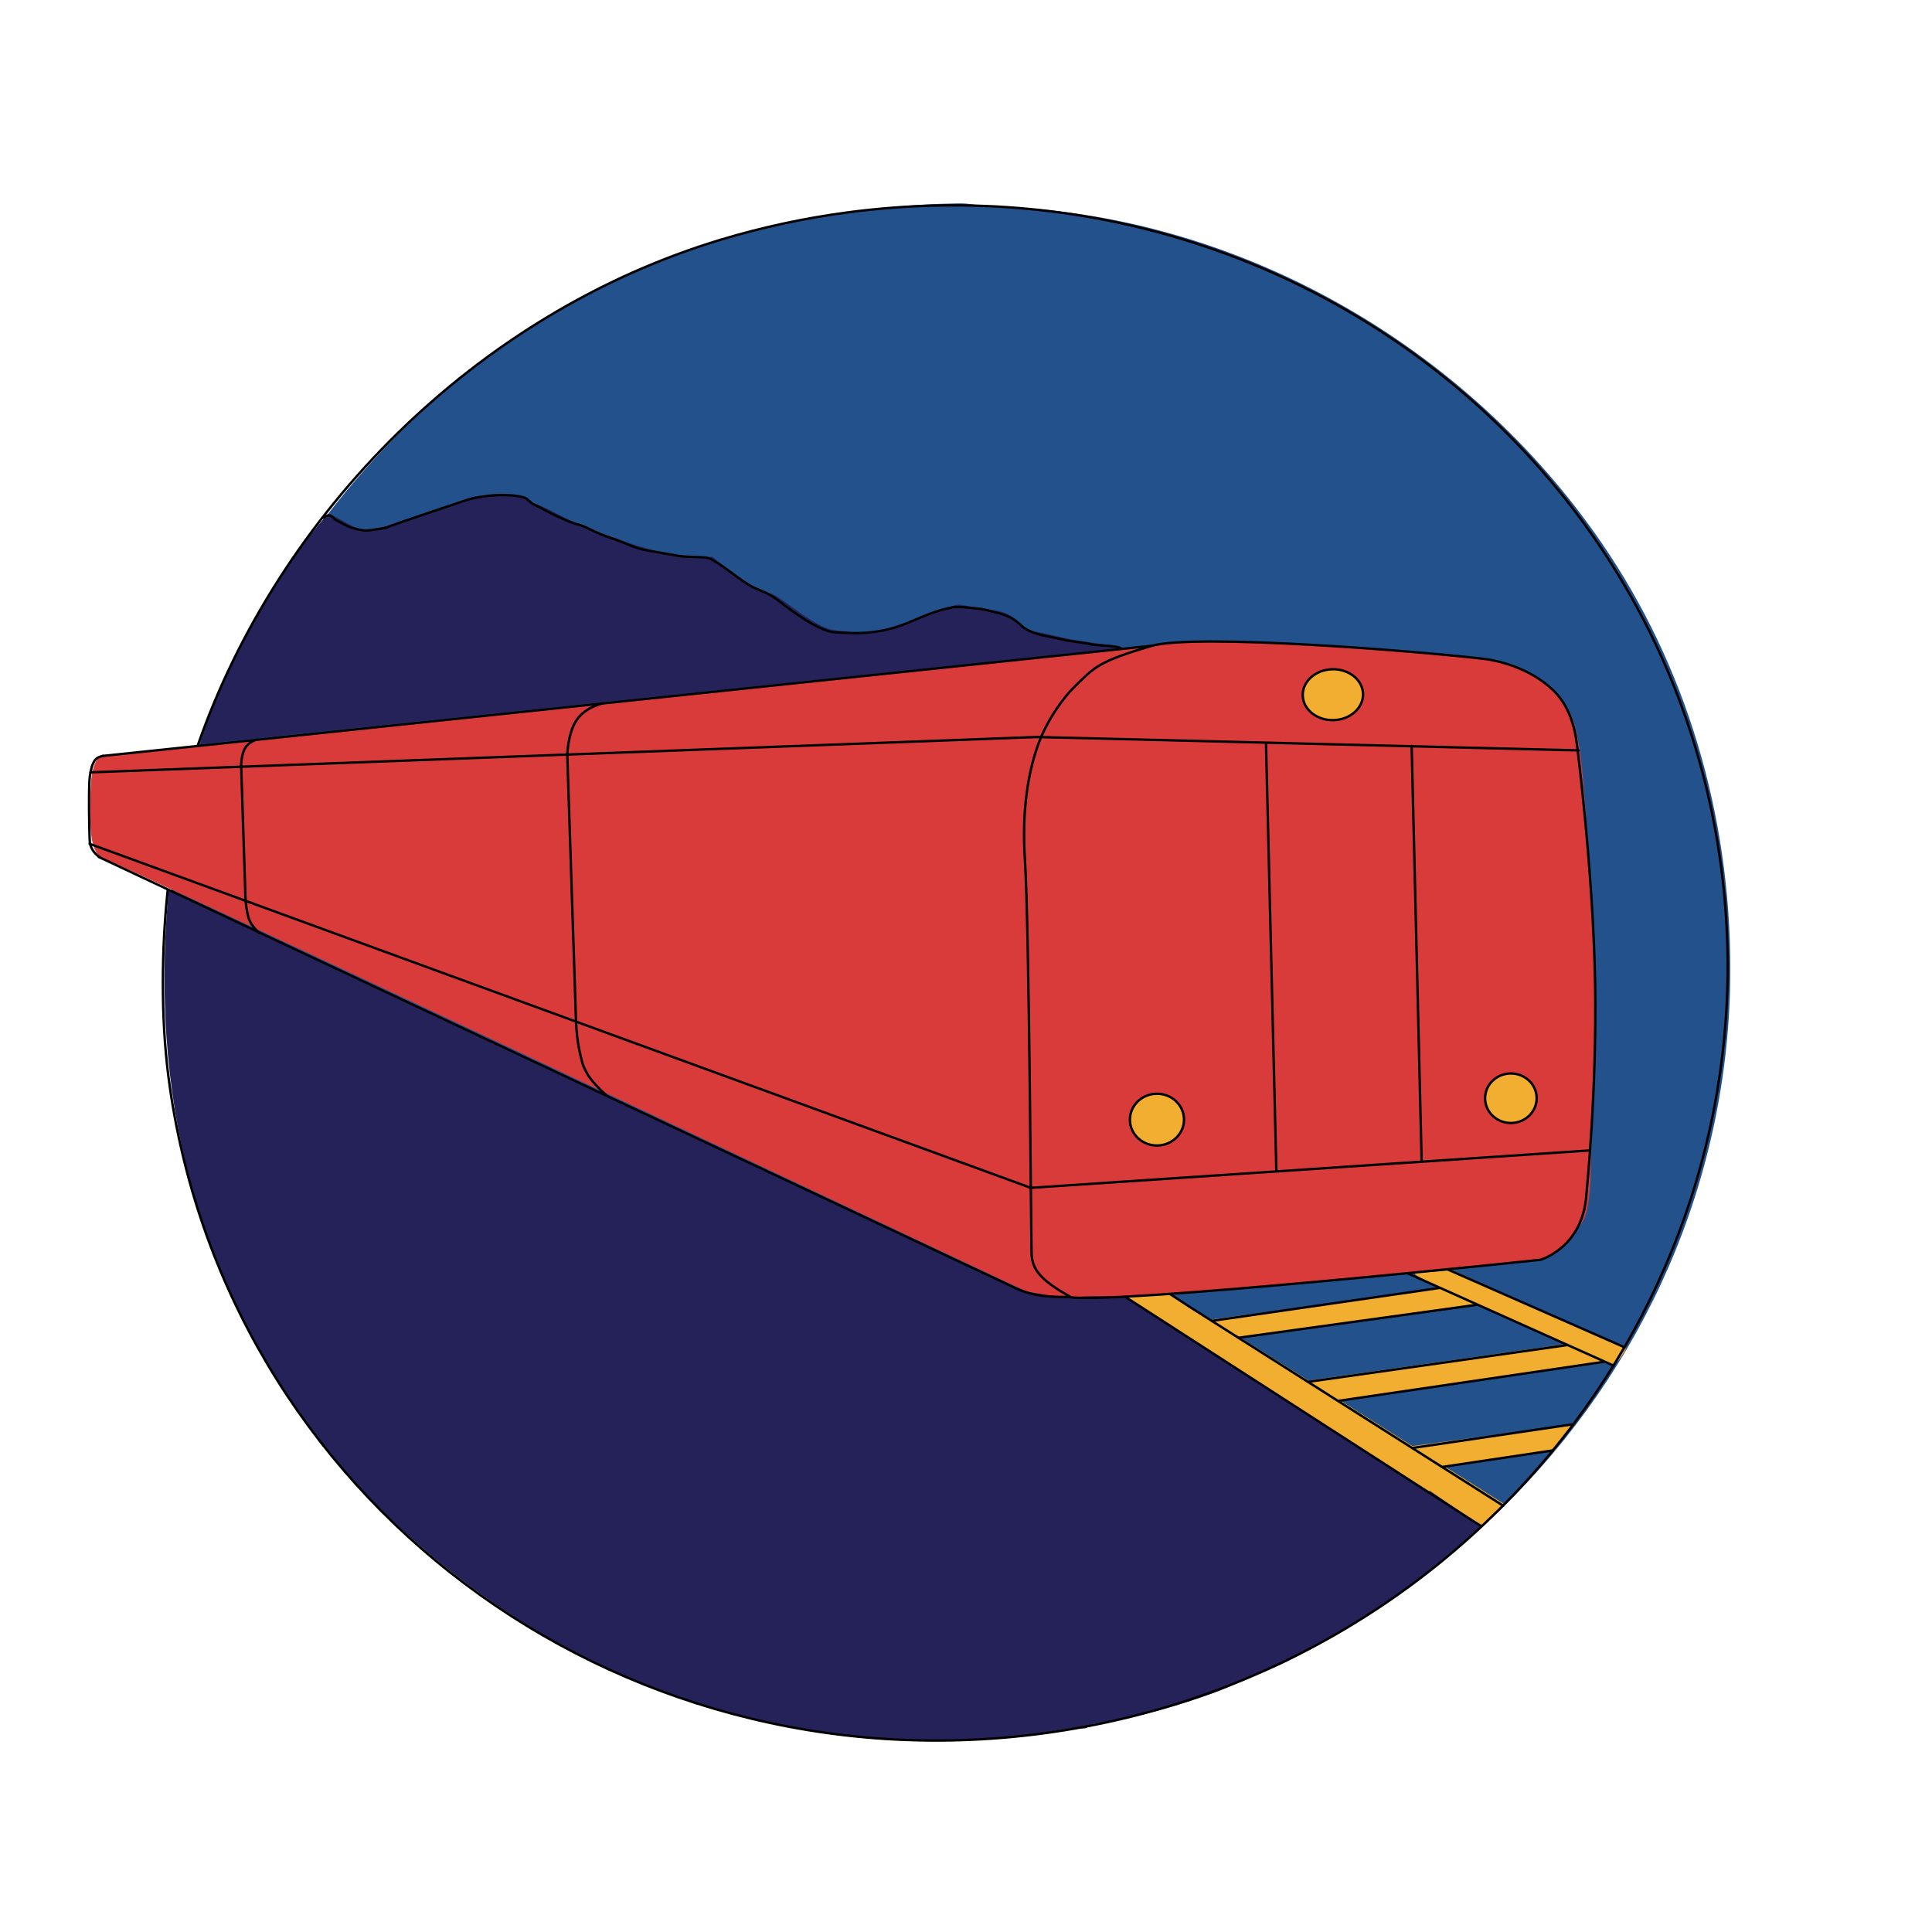 <?xml version="1.0" encoding="UTF-8" standalone="no"?>
<svg
   height="100%"
   style="fill-rule:evenodd;clip-rule:evenodd;stroke-linecap:round;stroke-linejoin:round;"
   xml:space="preserve"
   width="100%"
   version="1.1"
   viewBox="0 0 1000 1000"
   id="svg91"
   sodipodi:docname="tren.svg"
   inkscape:version="1.1 (c68e22c387, 2021-05-23)"
   xmlns:inkscape="http://www.inkscape.org/namespaces/inkscape"
   xmlns:sodipodi="http://sodipodi.sourceforge.net/DTD/sodipodi-0.dtd"
   xmlns:xlink="http://www.w3.org/1999/xlink"
   xmlns="http://www.w3.org/2000/svg"
   xmlns:svg="http://www.w3.org/2000/svg"
   xmlns:rdf="http://www.w3.org/1999/02/22-rdf-syntax-ns#"
   xmlns:cc="http://creativecommons.org/ns#"
   xmlns:dc="http://purl.org/dc/elements/1.1/"
   xmlns:vectornator="http://vectornator.io"><sodipodi:namedview
   inkscape:document-rotation="0"
   pagecolor="#ffffff"
   bordercolor="#666666"
   borderopacity="1"
   objecttolerance="10"
   gridtolerance="10"
   guidetolerance="10"
   inkscape:pageopacity="0"
   inkscape:pageshadow="2"
   inkscape:window-width="1920"
   inkscape:window-height="1017"
   id="namedview93"
   showgrid="false"
   inkscape:zoom="0.46043043"
   inkscape:cx="1147.839"
   inkscape:cy="687.40026"
   inkscape:window-x="-8"
   inkscape:window-y="-8"
   inkscape:window-maximized="1"
   inkscape:current-layer="svg91"
   inkscape:pagecheckerboard="0" />
<defs
   id="defs5">
</defs>



<g
   id="g91"
   transform="matrix(0.324,0,0,0.329,-200.557,-9.49)"><g
     id="Capa 4"
     vectornator:layerName="Capa 4"
     transform="matrix(1.3,0,0,1.255,85.853,-519.924)">
<path
   stroke="#23518c"
   stroke-width="3"
   d="m 620.544,1652.17 c 0,-99.72 1.863,-195.38 36.152,-283.68 76.852,-197.92 194.209,-360.58 348.284,-477.906 62.84,-47.847 130.65,-90.685 206.08,-121.345 38.2,-15.526 76.79,-27.761 121.29,-39.974 61.34,-16.836 147.98,-29.807 210,-33.845 19.85,-1.293 24.27,-1.032 43.89,-1.675 16.62,-0.545 24.7,3.229 41.21,3.646 302.17,7.621 583.48,174.068 749.92,421.749 102.83,153.03 157.57,338.27 157.57,533.03 0,527.21 -428.55,954.59 -957.2,954.59 -528.64,0 -957.196,-427.38 -957.196,-954.59 z"
   fill="#23518c"
   stroke-linecap="round"
   opacity="1"
   stroke-linejoin="round"
   id="path10" />
<path
   stroke="#d93b3b"
   stroke-width="1"
   d="m 1826.64,1247.53 c -0.39,-0.1 24.09,-5.36 73.62,-5.76 84.28,-0.69 188.4,7.01 296.29,17.84 24.87,2.5 52.03,4.08 72.41,11.33 20.78,7.4 48.23,27.37 54.83,37.77 2.05,3.22 6.18,6.68 8.68,10.46 5.73,8.68 10.1,18.69 12.68,28.81 6.71,26.35 8.9,55.24 11.21,83.17 9.35,113.06 14.77,205.19 14.77,276.87 0.01,80.08 -6.05,135.84 -6.57,190.92 -0.4,41.57 -5.41,62.37 -10.53,70.4 -20.49,32.13 -36.29,42.93 -49.35,45.1 -28.26,4.69 -96.49,10.71 -168.37,17.74 -88.71,8.68 -186.55,18.59 -264.54,25.57 -31.44,2.81 -87.34,4.89 -132.69,4.68 -28.19,-0.14 -58.01,-2.31 -57.97,-2.27 1.77,1.78 -930.449,-449.47 -1145.11,-548.16 -3.306,-1.52 -5.87,-4.25 -7.853,-7.91 -5.716,-10.54 -6.611,-28.8 -6.593,-48.02 0.012,-12.23 0.055,-39.47 2.624,-51.2 4.237,-19.33 11.853,-20.58 11.776,-20.67"
   fill="#d93b3b"
   stroke-linecap="round"
   opacity="1"
   stroke-linejoin="round"
   id="path12" />
<path
   stroke="#f2ae30"
   stroke-width="3"
   d="m 1846.78,2060.03 c 92.97,58.69 410.89,263.82 410.89,263.82 0,0 -25.66,23.24 -26.38,23.84 -0.71,0.6 -433.43,-280.09 -434.48,-284.83"
   fill="#f2ae30"
   stroke-linecap="round"
   opacity="1"
   stroke-linejoin="round"
   id="path14" />
<path
   stroke="#f2ae30"
   stroke-width="3"
   d="m 2191.81,2029.82 214.63,98.48 c 0,0 -8.27,16 -15.22,19.36 -4.3,-6.37 -241.23,-107.37 -241.05,-114.49"
   fill="#f2ae30"
   stroke-linecap="round"
   opacity="1"
   stroke-linejoin="round"
   id="path16" />
<path
   stroke="#f2ae30"
   stroke-width="3"
   d="m 2034.4,2087.3 c -2.33,-4.42 -2.33,-4.42 0,0"
   fill="#f2ae30"
   stroke-linecap="round"
   opacity="1"
   stroke-linejoin="round"
   id="path18" />
<path
   stroke="#f2ae30"
   stroke-width="3"
   d="m 2384.33,2143.72 -334.09,48.61 -34.24,-22.66 c 0,0 333.2,-48.01 339.29,-49.12"
   fill="#f2ae30"
   stroke-linecap="round"
   opacity="1"
   stroke-linejoin="round"
   id="path20" />
<path
   stroke="#f2ae30"
   stroke-width="3"
   d="m 2319.84,2253.99 -159.7,23 -34.25,-22.66 c 0,0 209.51,-29.1 215.6,-30.21"
   fill="#f2ae30"
   stroke-linecap="round"
   opacity="1"
   stroke-linejoin="round"
   id="path22" />
<path
   stroke="#f2ae30"
   stroke-width="3"
   d="m 2250.31,2066.56 -334.81,48.19 -26.19,-20.55 c 0,0 322.3,-44.58 328.39,-45.69"
   fill="#f2ae30"
   stroke-linecap="round"
   opacity="1"
   stroke-linejoin="round"
   id="path24" />
<path
   stroke="#f2ae30"
   stroke-width="3"
   d="m 2214.8,2258.15 c 4.54,2.89 4.54,2.89 0,0"
   fill="#f2ae30"
   stroke-linecap="round"
   opacity="1"
   stroke-linejoin="round"
   id="path26" />
<path
   stroke="#242259"
   stroke-width="3"
   d="m 2167.17,2307.89 62,43.28 -8.66,7.58 c -39.07,34.77 -85.4,72.07 -129.66,101.36 -63.03,41.72 -119.64,69.46 -126.12,69.88 -4.41,0.28 -30.82,15.59 -61.24,27.15 -45.59,17.34 -104.6,33.84 -147.49,39.34 -9.19,1.17 -9.45,5.16 -12.27,5.83 -3.74,0.89 -9.33,-1.55 -20.57,0.51 -20.18,3.69 -68.34,10.97 -91.46,12.76 -116.76,9.06 -253.45,-0.56 -411,-60.56 -17.77,-4.56 -45.95,-18.72 -82.77,-37.12 -189.724,-94.82 -572.87,-380.18 -519.069,-963.65 0,0 749.719,359.05 772.449,370.71 22.72,11.65 263.24,128.69 283.1,133.37 30.03,4.91 38.19,8.13 68.18,5.6 11.19,-0.94 30.6,0.83 51.87,-0.62"
   fill="#242259"
   stroke-linecap="round"
   opacity="1"
   stroke-linejoin="round"
   id="path28" />
<path
   stroke="#242259"
   stroke-width="3"
   d="m 658.026,1370.02 c 3.863,-24.24 39.153,-109.27 75.784,-173.18 37.453,-65.35 76.221,-109.33 76.221,-109.33 0,0 -0.93,-4.78 6.038,-3.65 2.651,0.43 20.788,11.64 28.119,14.98 11.941,5.44 14.791,3.77 20.978,3.23 4.702,-0.4 17.196,-2.06 22.586,-4.25 5.39,-2.19 48.582,-16.38 72.558,-24.32 16.288,-5.39 32.384,-13.64 39.94,-13.22 18.09,0.98 35.09,-2.13 54.86,1.81 6.4,1.28 -0.8,4.08 5.81,5.72 13.99,3.47 38.37,18.58 54.97,25.62 11.28,4.79 28.82,12.1 38.79,16.19 5.72,2.35 9.85,2.66 15.61,5.27 8.52,3.87 37.57,13 56.06,17.3 29.49,6.85 50.56,7.84 57.79,4.27 1.33,-0.66 44.46,40.1 72.4,46.29 12.52,2.78 51.44,41.48 77.85,45.89 12.21,2.04 29.61,2.23 41.56,4.09 7.78,1.21 30.79,-5.46 55.7,-15.13 24.38,-9.46 50.67,-21.92 57.81,-20.76 16.24,2.63 31.8,5.2 46.54,7.72 16.26,2.77 25.55,14.54 34.39,21.25 5.94,4.5 12.41,4.77 17.92,5.79 5.94,1.1 27.94,6.87 35.67,8.27 34.15,6.2 63.33,8.6 63.19,9.91"
   fill="#242259"
   stroke-linecap="round"
   opacity="1"
   stroke-linejoin="round"
   id="path30" />
</g><g
     id="Capa 2"
     vectornator:layerName="Capa 2"
     transform="matrix(1.3,0,0,1.255,84.007,-519.208)">
<path
   stroke="#000000"
   stroke-width="3"
   d="M 537.734,1384.32 1827.68,1246.14"
   fill="none"
   stroke-linecap="butt"
   opacity="1"
   stroke-linejoin="round"
   id="path33" />
<path
   stroke="#000000"
   stroke-width="3"
   d="M 532.992,1511 1654.5,2049.03 c 0,0 12.63,7.43 30.21,10.81 17.59,3.38 40.13,2.7 40.13,2.7 50.82,10.19 579.52,-46.54 579.52,-46.54 0,0 52.75,-15.11 56.7,-82.55 0.18,-3.09 12.96,-130.01 10.62,-264.85 -2.43,-139.37 -21.52,-293.41 -22.96,-303.64 -2.42,-17.32 -9.24,-44.1 -28.34,-62.83 -30.39,-29.8 -71.58,-37.88 -85.85,-39.57 -84.12,-9.94 -355.67,-32.1 -408.81,-15.97 -64.42,19.55 -68.68,25.79 -94.51,51.78 -9.7,9.75 -31.83,37.12 -44.26,72.69 -14.3,40.97 -19.19,90.47 -16.05,140.72 5.76,92.42 7.53,492.94 8.5,500.14 2.2,16.41 9.72,28.79 46.63,50.01"
   fill="none"
   stroke-linecap="butt"
   opacity="1"
   stroke-linejoin="round"
   id="path35" />
<path
   stroke="#000000"
   stroke-width="3"
   d="m 538.073,1384.23 c -0.328,0.06 -3.371,0.73 -5.925,2.06 -1.708,0.89 -3.054,2.33 -3.754,3.11 -0.198,0.22 -1.046,1.37 -1.978,3.28 -0.89,1.83 -1.865,4.41 -2.003,4.94 -0.275,1.06 -2.074,8.93 -2.513,12.7 -0.528,4.54 -0.796,12.73 -0.896,22.25 -0.257,24.49 0.594,57.78 0.96,60.3 1.487,10.25 8.757,16.22 12.195,18.25"
   fill="none"
   stroke-linecap="butt"
   opacity="1"
   stroke-linejoin="round"
   id="path37" />
<path
   stroke="#000000"
   stroke-width="3"
   d="M 522.664,1404.89 1691.2,1360.37"
   fill="none"
   stroke-linecap="butt"
   opacity="1"
   stroke-linejoin="round"
   id="path39" />
<path
   stroke="#000000"
   stroke-width="3"
   d="m 1152.08,1318.48 c 0,0 -20.68,4.24 -31.72,20.5 -11.05,16.25 -11.72,43.98 -11.72,43.98 l 10.76,334.62 c 0,0 0.41,13.31 2.5,26.87 2.01,13.04 5.7,26.33 6.01,27.14 1.97,5.12 5.4,11.87 8.17,15.72 8.38,11.64 20.11,21.97 20.11,21.97"
   fill="none"
   stroke-linecap="butt"
   opacity="1"
   stroke-linejoin="round"
   id="path41" />
<path
   stroke="#000000"
   stroke-width="3"
   d="m 727.541,1363.75 c 0,0 -9.403,2.07 -14.407,10.09 -5.003,8.02 -5.277,21.73 -5.277,21.73 l 5.29,165.42 c 0,0 0.201,6.58 1.167,13.28 0.93,6.45 2.623,13.02 2.766,13.42 0.902,2.54 2.467,5.88 3.734,7.79 3.826,5.76 9.174,10.88 9.174,10.88"
   fill="none"
   stroke-linecap="butt"
   opacity="1"
   stroke-linejoin="round"
   id="path43" />
<path
   stroke="#000000"
   stroke-width="3"
   d="m 521.701,1494.51 600.339,223.86 555.25,207.04"
   fill="none"
   stroke-linecap="butt"
   opacity="1"
   stroke-linejoin="round"
   id="path45" />
<path
   stroke="#000000"
   stroke-width="3"
   d="m 1677.09,1925.82 632.45,-43.15 55.31,-3.77"
   fill="none"
   stroke-linecap="butt"
   opacity="1"
   stroke-linejoin="round"
   id="path47" />
<path
   stroke="#000000"
   stroke-width="3"
   d="m 1692.11,1360.75 659.26,16.65"
   fill="none"
   stroke-linecap="butt"
   opacity="1"
   stroke-linejoin="round"
   id="path49" />
<path
   stroke="#000000"
   stroke-width="3"
   d="m 1967.29,1368.74 12.72,536.2"
   fill="none"
   stroke-linecap="butt"
   opacity="1"
   stroke-linejoin="round"
   id="path51" />
<path
   stroke="#000000"
   stroke-width="3"
   d="m 2146.27,1371.72 12.27,521.04"
   fill="none"
   stroke-linecap="butt"
   opacity="1"
   stroke-linejoin="round"
   id="path53" />
<path
   stroke="#000000"
   stroke-width="3"
   d="m 2050.42,1339.44 c -20.47,0.61 -37.49,-13.17 -38.01,-30.78 -0.53,-17.61 15.64,-32.39 36.11,-33 20.46,-0.61 37.48,13.18 38.01,30.79 0.52,17.61 -15.64,32.38 -36.11,32.99 z"
   fill="#f2ae30"
   stroke-linecap="round"
   opacity="1"
   stroke-linejoin="round"
   id="path55" />
<path
   stroke="#000000"
   stroke-width="3"
   d="m 2269.13,1844.46 c -17.5,0.52 -32.11,-12.95 -32.62,-30.09 -0.51,-17.14 13.27,-31.46 30.77,-31.98 17.5,-0.52 32.1,12.95 32.61,30.09 0.52,17.14 -13.26,31.46 -30.76,31.98 z"
   fill="#f2ae30"
   stroke-linecap="round"
   opacity="1"
   stroke-linejoin="round"
   id="path57" />
<path
   stroke="#000000"
   stroke-width="3"
   d="m 1834.26,1872.68 c -18.35,0.55 -33.67,-13.53 -34.2,-31.44 -0.53,-17.91 13.91,-32.88 32.27,-33.42 18.35,-0.55 33.66,13.53 34.2,31.44 0.53,17.91 -13.92,32.88 -32.27,33.42 z"
   fill="#f2ae30"
   stroke-linecap="round"
   opacity="1"
   stroke-linejoin="round"
   id="path59" />
<path
   stroke="#000000"
   stroke-width="3"
   d="m 885.768,1098.3 c 7.987,-3.88 100.967,-35.38 100.967,-35.38 4.054,-1.26 19.095,-4.55 33.195,-5.4 15.05,-0.92 29.26,0.71 35.71,2.88 4.65,1.56 7.44,6.43 11.61,8.5 9.42,4.68 18.52,10.04 28.12,14.55 9.58,4.49 16.71,8.35 26.96,10.91 6.54,1.63 14.79,6.09 20.58,8.97 8.93,4.43 18.28,7.25 27.49,10.7 11.04,4.14 22.16,9.9 33.98,12.17 8.31,1.6 34.98,6.26 41.42,7.42 6.59,1.19 16.32,0.94 23.02,1.47 5.1,0.41 11.24,-0.1 15.88,2.21 9.51,4.72 31.03,21.4 34.03,23.55 5.81,4.15 11.51,8.64 17.96,11.84 10.34,5.14 18.13,6.78 29.93,15.65 1.82,1.36 41.85,34.89 65.77,40.28 4.71,1.06 10.19,0.8 15.01,1.18 26.08,2.07 51.92,-1.06 76.39,-11.02 19.66,-8 38.09,-17.34 59.23,-20.91 6.27,-1.06 32.56,1.57 38.47,3.05 10.85,2.71 22.1,5.09 32.25,10.13 3.13,1.56 8.4,6.07 8.94,6.4 2.41,1.46 4.6,4.56 7.06,6.24 6.39,4.37 15.31,7.7 22.87,9.4 9.28,2.09 18.72,3.71 27.85,5.99 6.04,1.51 27.91,3.84 32.62,5.43 4.23,1.42 29.93,1.33 35.51,4.7"
   fill="none"
   stroke-linecap="round"
   opacity="1"
   stroke-linejoin="round"
   id="path61" />
</g><g
     id="Capa 3"
     vectornator:layerName="Capa 3"
     transform="matrix(1.3,0,0,1.255,84.007,-519.208)">
<path
   stroke="#000000"
   stroke-width="3"
   d="m 2258.63,2324.2 -75.54,-48.89 -310.16,-200.72 -23.48,-15.66"
   fill="none"
   stroke-linecap="round"
   opacity="1"
   stroke-linejoin="round"
   id="path64" />
<path
   stroke="#000000"
   stroke-width="3"
   d="m 2231.91,2350.1 -435.8,-286.52"
   fill="none"
   stroke-linecap="round"
   opacity="1"
   stroke-linejoin="round"
   id="path66" />
<path
   stroke="#000000"
   stroke-width="3"
   d="M 2407.44,2125.43 2190.8,2028.18"
   fill="none"
   stroke-linecap="round"
   opacity="1"
   stroke-linejoin="round"
   id="path68" />
<path
   stroke="#000000"
   stroke-width="3"
   d="M 2394.12,2148.48 2141.35,2032.92"
   fill="none"
   stroke-linecap="round"
   opacity="1"
   stroke-linejoin="round"
   id="path70" />
<path
   stroke="#000000"
   stroke-width="3"
   d="m 2019.89,2168.82 317.23,-45.91"
   fill="none"
   stroke-linecap="round"
   opacity="1"
   stroke-linejoin="round"
   id="path72" />
<path
   stroke="#000000"
   stroke-width="3"
   d="m 1901.36,2092.42 279.24,-41.19"
   fill="none"
   stroke-linecap="round"
   opacity="1"
   stroke-linejoin="round"
   id="path74" />
<path
   stroke="#000000"
   stroke-width="3"
   d="m 1933.65,2113.65 293.1,-41.33"
   fill="none"
   stroke-linecap="round"
   opacity="1"
   stroke-linejoin="round"
   id="path76" />
<path
   stroke="#000000"
   stroke-width="3"
   d="m 2056.16,2192.8 326.27,-48.95"
   fill="none"
   stroke-linecap="round"
   opacity="1"
   stroke-linejoin="round"
   id="path78" />
<path
   stroke="#000000"
   stroke-width="3"
   d="m 2183.6,2275.68 135.94,-20.73"
   fill="none"
   stroke-linecap="round"
   opacity="1"
   stroke-linejoin="round"
   id="path80" />
<path
   stroke="#000000"
   stroke-width="3"
   d="m 2147.13,2251.87 197.65,-29.79"
   fill="none"
   stroke-linecap="round"
   opacity="1"
   stroke-linejoin="round"
   id="path82" />
<path
   stroke="#000000"
   stroke-width="3"
   d="m 654.621,1371.03 c 99.02,-290.12 340.857,-541.386 643.659,-634.16 49.68,-15.222 101.21,-26.629 154.3,-33.843 151.17,-20.539 298.54,-4.846 433.44,40.407 335.4,112.518 593.63,407.786 640.95,783.286 32.11,254.81 -38.78,499.86 -180.23,693.04 -150.83,206 -381.9,353.01 -653.87,389.97 -527.01,71.6 -1008.034,-297.18 -1074.388,-823.7 -9.451,-74.99 -8.394,-161.25 -0.826,-233.48"
   fill="none"
   stroke-linecap="butt"
   opacity="1"
   stroke-linejoin="round"
   id="path84" />
<path
   stroke="#000000"
   stroke-width="3"
   d="m 807.366,1086.3 c 3.858,-1.5 3.531,-3.08 7.946,-3.54 4.356,-0.45 6.046,4.32 9.506,6.09 6.403,3.28 12.517,7.48 19.467,9.56 0.873,0.26 7.704,2.37 13.548,3.12 5.398,0.7 10.625,-0.45 12.013,-0.67 6.587,-1 14.144,-1.96 17.421,-3.25"
   fill="none"
   stroke-linecap="round"
   opacity="1"
   stroke-linejoin="round"
   id="path86" />
<path
   d="m 1996.06,607.338 c -5.98,-20.411 18.73,-24.121 32.22,-16.57 18.84,8.125 35.03,21.533 49.43,35.93 7.41,7.813 15.26,15.257 21.75,23.886 31.72,51.84 77.47,93.074 128.95,124.676 48.76,33.872 100.82,63.466 157.29,82.39 14.13,6.292 28.18,12.802 41.92,19.913 13.29,7.326 26.76,17.511 36.28,29.056 -10.51,-7.908 -21.11,-16.915 -33.64,-21.857 -13.42,-5.912 -27.54,-10.008 -41.36,-14.844 -63.38,-14.282 -123.9,-38.715 -181.09,-69.356 -60.36,-28.214 -116.26,-67.508 -158.05,-119.905 -13.29,-18.729 -15.95,-42.276 -27.03,-62.141 -4.29,-8.795 -10.57,-17.509 -19.87,-21.384 -3.54,2.262 -4.58,6.83 -6.8,10.206"
   fill-opacity="0"
   fill="#000000"
   opacity="1"
   id="path88" />
</g></g>
</svg>
